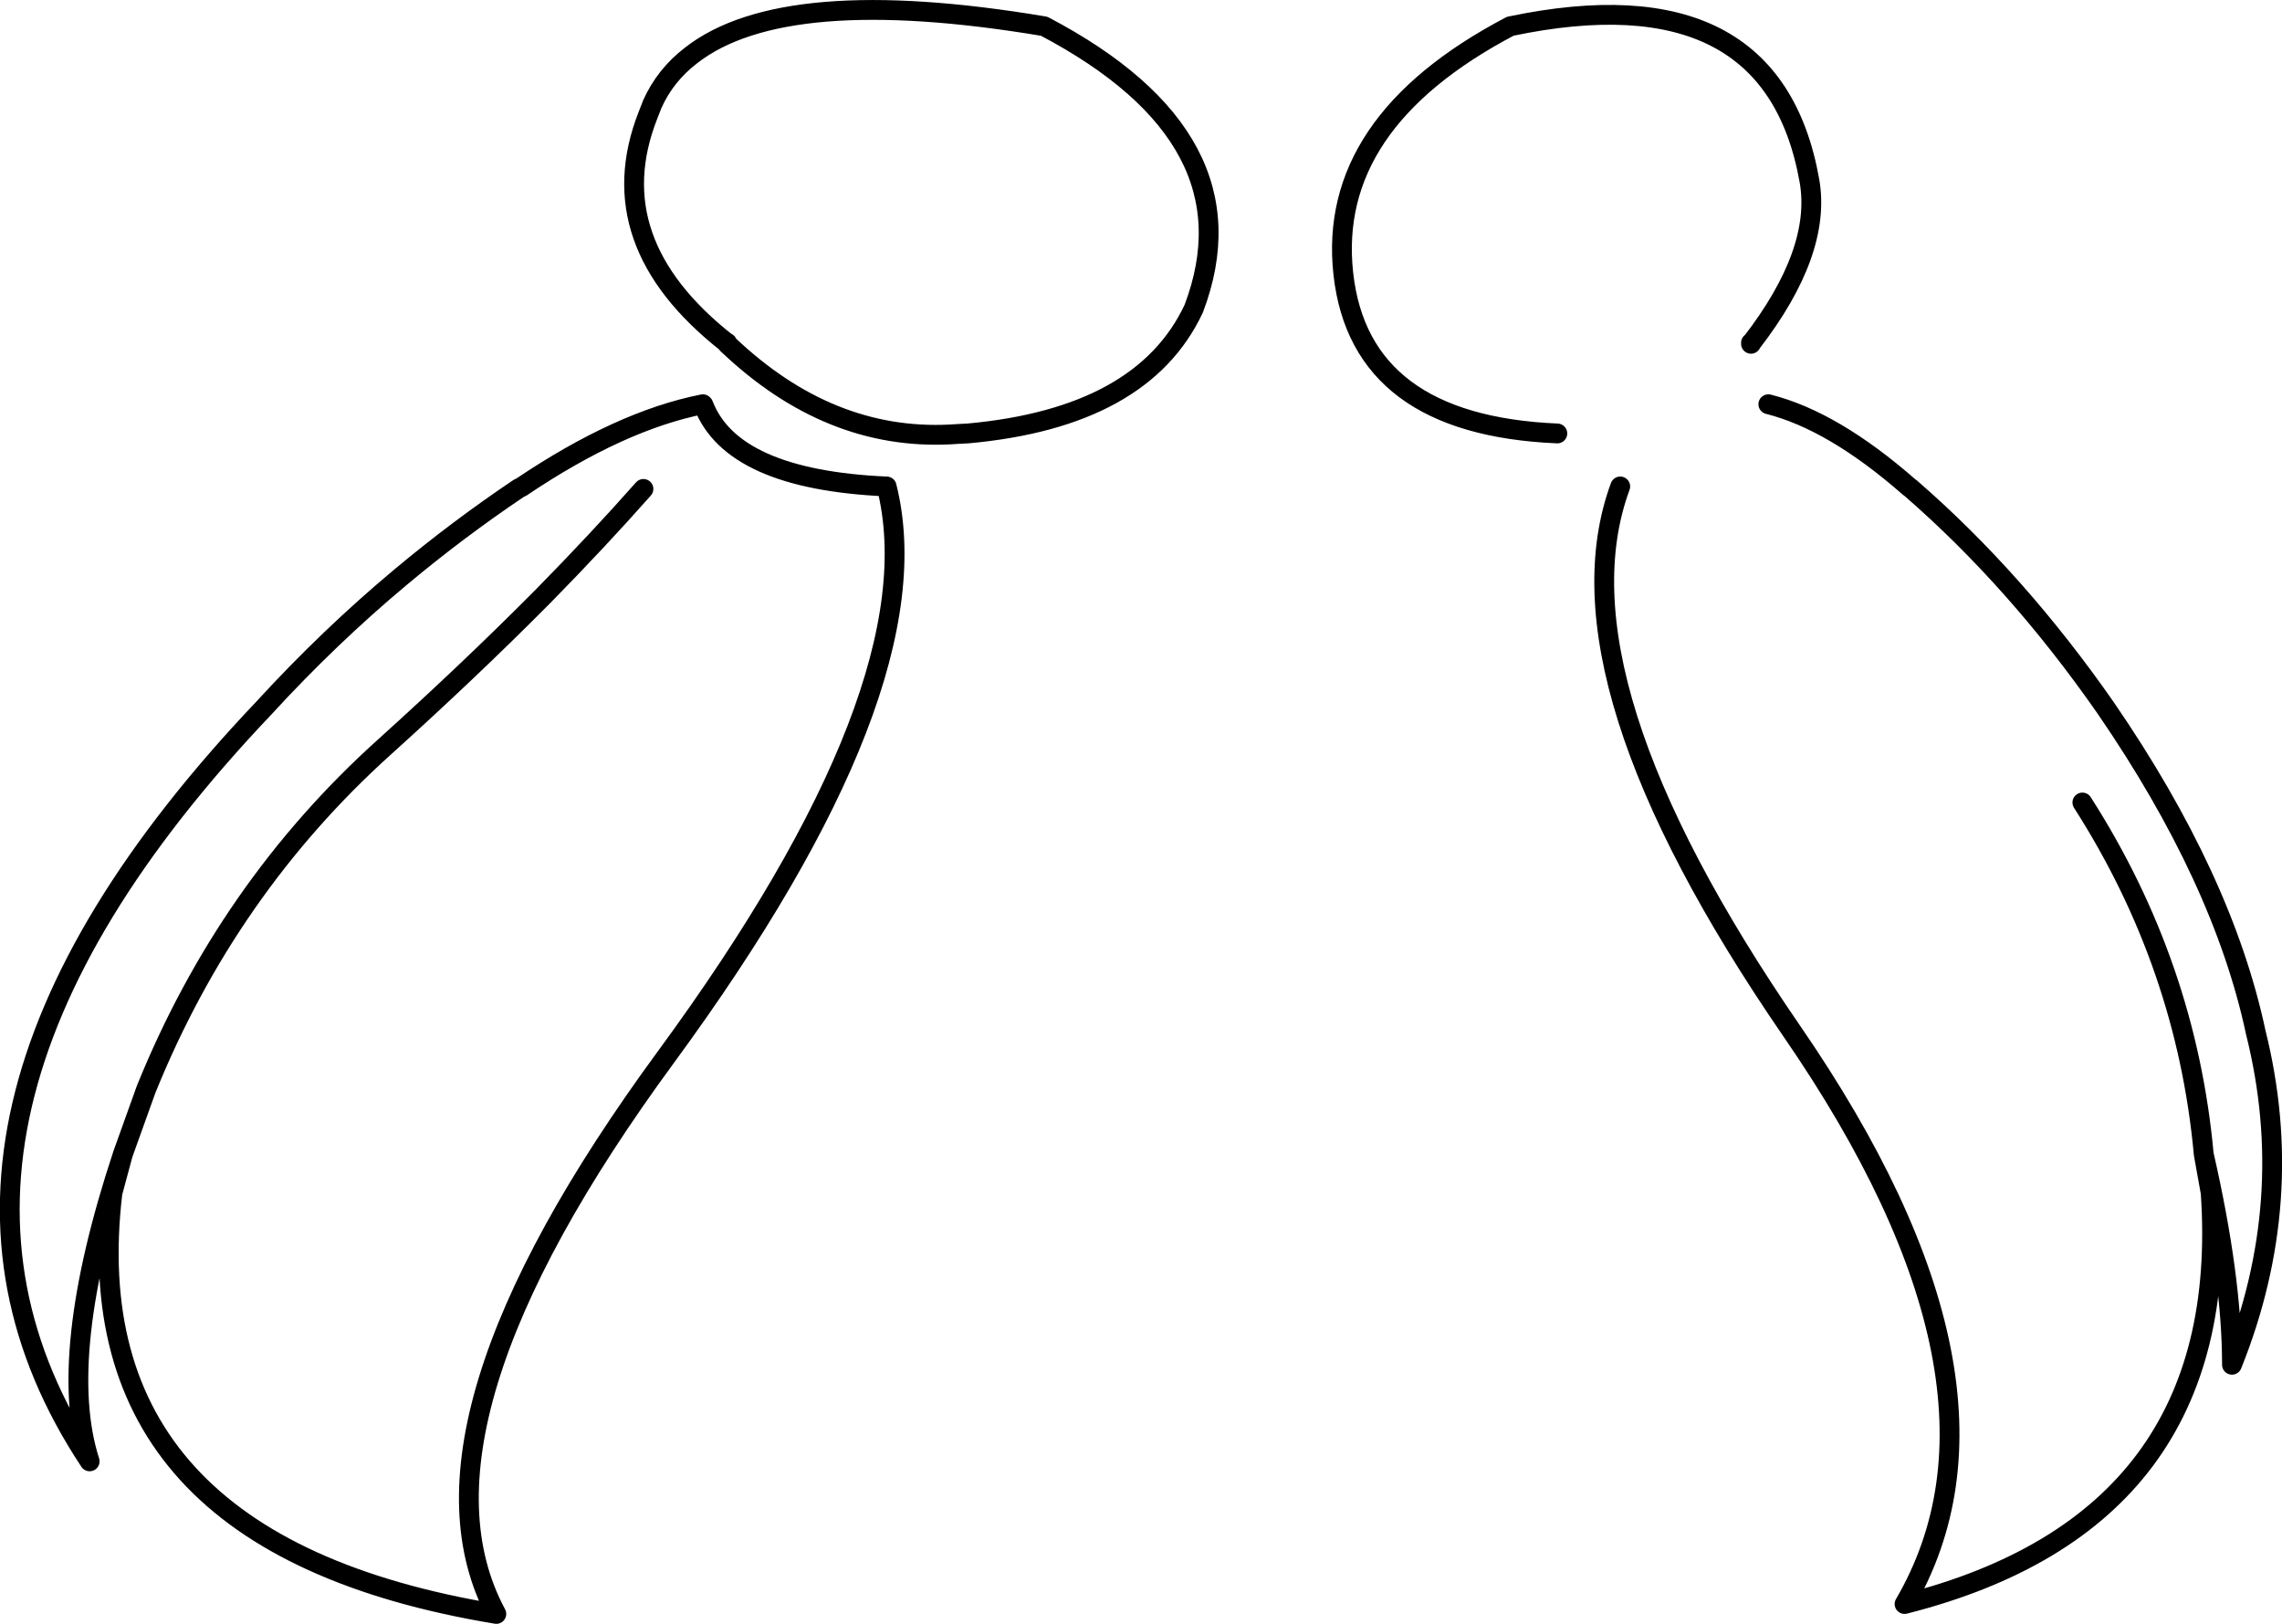 <?xml version="1.0" encoding="UTF-8" standalone="no"?>
<svg xmlns:xlink="http://www.w3.org/1999/xlink" height="163.9px" width="230.35px" xmlns="http://www.w3.org/2000/svg">
  <g transform="matrix(1.0, 0.0, 0.0, 1.0, 115.2, 81.95)">
    <path d="M-41.8 -47.25 L-41.85 -47.35 -41.8 -47.35 -41.8 -47.25" fill="url(#gradient0)" fill-rule="evenodd" stroke="none"/>
    <path d="M61.6 -47.35 L61.55 -47.25 61.55 -47.35 61.6 -47.35 Q68.7 -56.55 67.45 -63.7 63.7 -84.85 37.25 -79.3 18.7 -69.55 20.4 -54.3 22.1 -39.05 42.0 -38.2 M95.0 -0.95 Q105.5 15.45 107.25 34.55 110.1 47.0 110.1 55.8 116.75 39.25 112.5 22.25 109.2 6.75 97.35 -10.5 88.4 -23.35 77.7 -32.65 L77.5 -32.8 Q69.85 -39.5 63.3 -41.15 M48.35 -32.85 Q41.2 -13.45 65.65 22.1 90.1 57.6 77.05 79.95 110.2 71.55 107.95 38.45 L107.25 34.55 M-41.85 -47.35 Q-54.8 -57.55 -49.8 -70.3 L-49.35 -71.45 Q-48.05 -74.35 -45.45 -76.35 -36.05 -83.7 -9.8 -79.3 11.8 -67.95 5.3 -50.8 0.15 -39.8 -17.5 -38.2 L-18.5 -38.15 Q-30.8 -37.2 -41.05 -46.55 L-41.75 -47.2 -41.8 -47.25 -41.85 -47.35 -41.8 -47.35 -41.8 -47.25 M-102.8 34.55 Q-109.55 54.95 -106.15 65.55 -128.6 31.65 -88.55 -10.5 -81.95 -17.7 -74.7 -23.75 -68.95 -28.55 -62.85 -32.65 L-62.55 -32.8 Q-52.6 -39.5 -44.25 -41.15 L-44.2 -41.1 Q-41.3 -33.55 -25.75 -32.85 L-25.7 -32.85 Q-20.6 -12.6 -47.95 24.7 -75.3 61.95 -65.1 80.95 -108.05 73.85 -103.85 38.45 L-102.8 34.55 -100.45 28.0 Q-92.25 7.75 -76.45 -6.5 -67.75 -14.35 -60.65 -21.5 L-60.4 -21.75 Q-54.85 -27.4 -50.25 -32.6" fill="none" stroke="#000000" stroke-linecap="round" stroke-linejoin="round" stroke-width="2.0"/>
  </g>
  <defs>
    <linearGradient gradientTransform="matrix(-0.023, -0.028, 0.009, -0.007, -46.65, -58.4)" gradientUnits="userSpaceOnUse" id="gradient0" spreadMethod="pad" x1="-819.2" x2="819.2">
      <stop offset="0.0" stop-color="#8574d0"/>
      <stop offset="0.514" stop-color="#6a85d6"/>
      <stop offset="1.0" stop-color="#7dc0f0"/>
    </linearGradient>
  </defs>
</svg>
